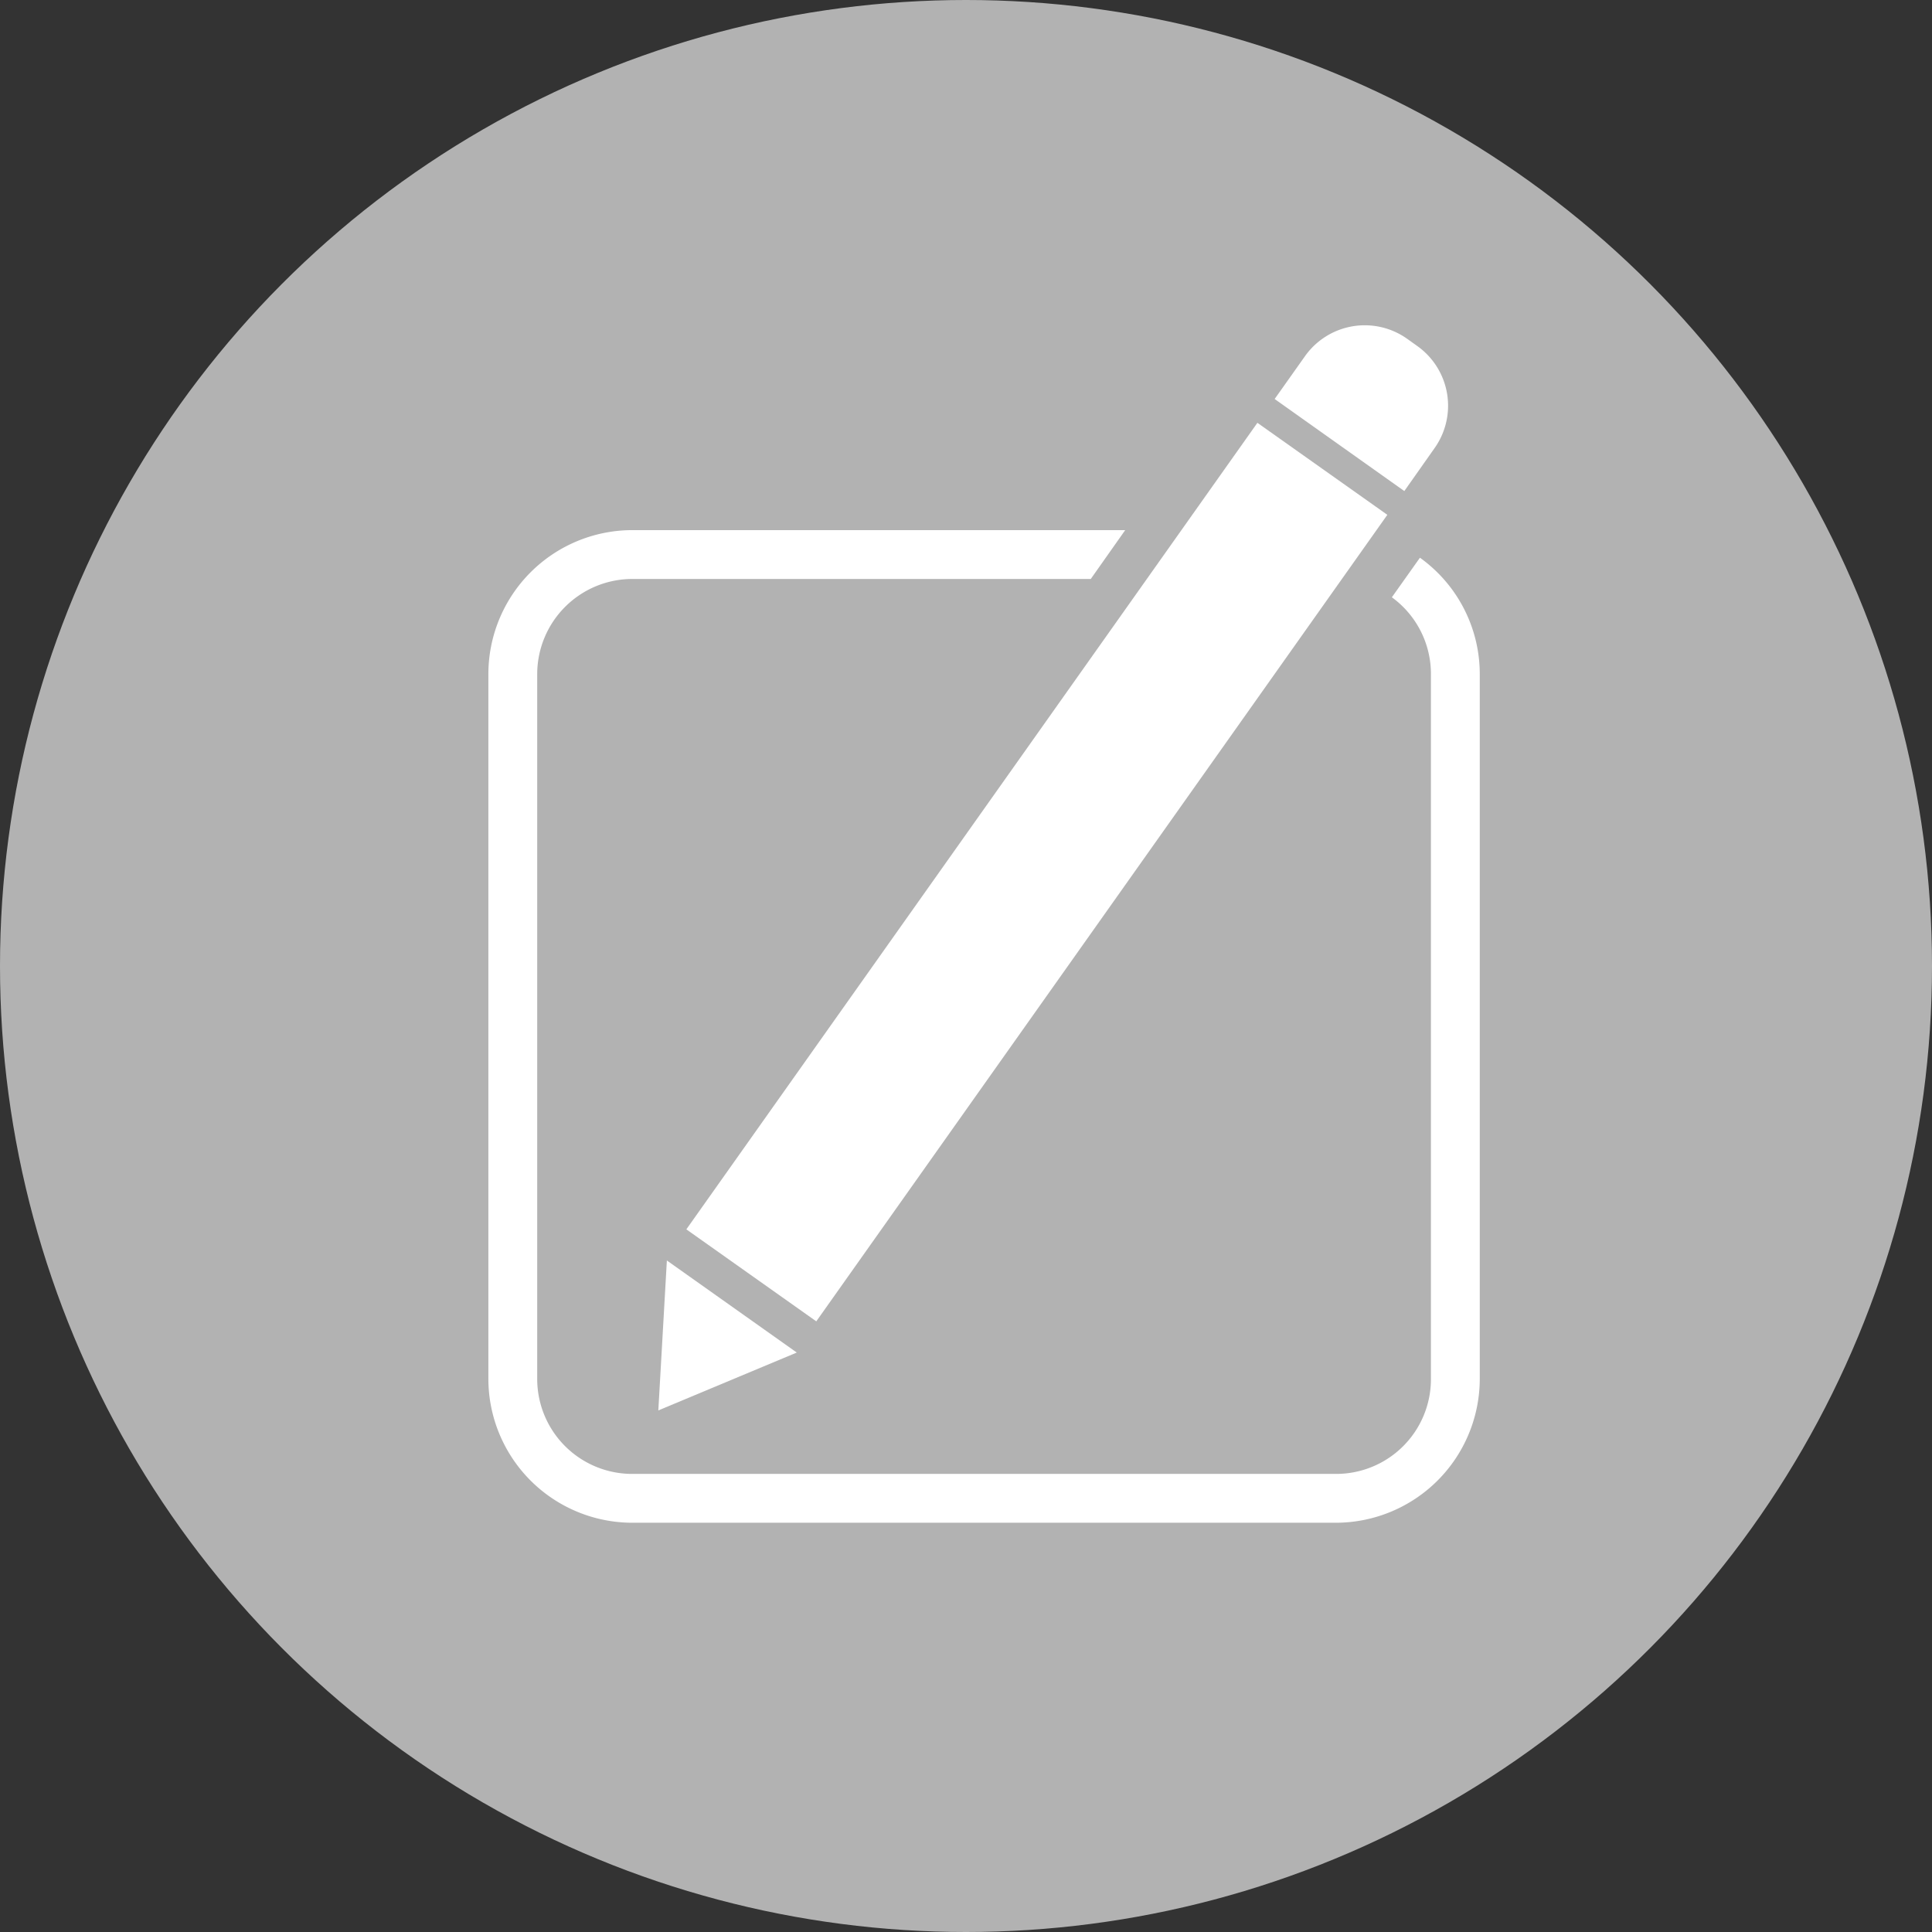 <svg id="Capa_1" data-name="Capa 1" xmlns="http://www.w3.org/2000/svg" viewBox="0 0 79.12 79.12"><rect x="0" y="0" width="79.12" height="79.12" fill="#333333" stroke="none"/><g id="Capa_2" data-name="Capa 2"><g id="contenido"><circle cx="39.56" cy="39.56" r="39.56" style="fill:#b2b2b2"/><rect x="22.23" y="32.46" width="40.47" height="6.52" transform="translate(-11.23 49.73) rotate(-54.7)" style="fill:#fff"/><path d="M52.2,16.34l1.24-1.75a3,3,0,0,1,4.18-.72h0l.42.3a3,3,0,0,1,.71,4.18l-1.24,1.76h0L52.2,16.34Z" transform="translate(0 0)" style="fill:#fff"/><polygon points="27.31 51.62 26.96 57.76 32.63 55.39 27.31 51.62" style="fill:#fff"/><path d="M58.15,22.84,57,24.46a3.88,3.88,0,0,1,1.6,3.15V56.48a3.88,3.88,0,0,1-3.88,3.88H25.85A3.89,3.89,0,0,1,22,56.48V27.61a3.9,3.9,0,0,1,3.89-3.9H44.67l1.41-2H25.85A5.9,5.9,0,0,0,20,27.61V56.48a5.9,5.9,0,0,0,5.89,5.88H54.72a5.9,5.9,0,0,0,5.88-5.88V27.61A5.86,5.86,0,0,0,58.15,22.84Z" transform="translate(0 0)" style="fill:#fff"/></g></g></svg>